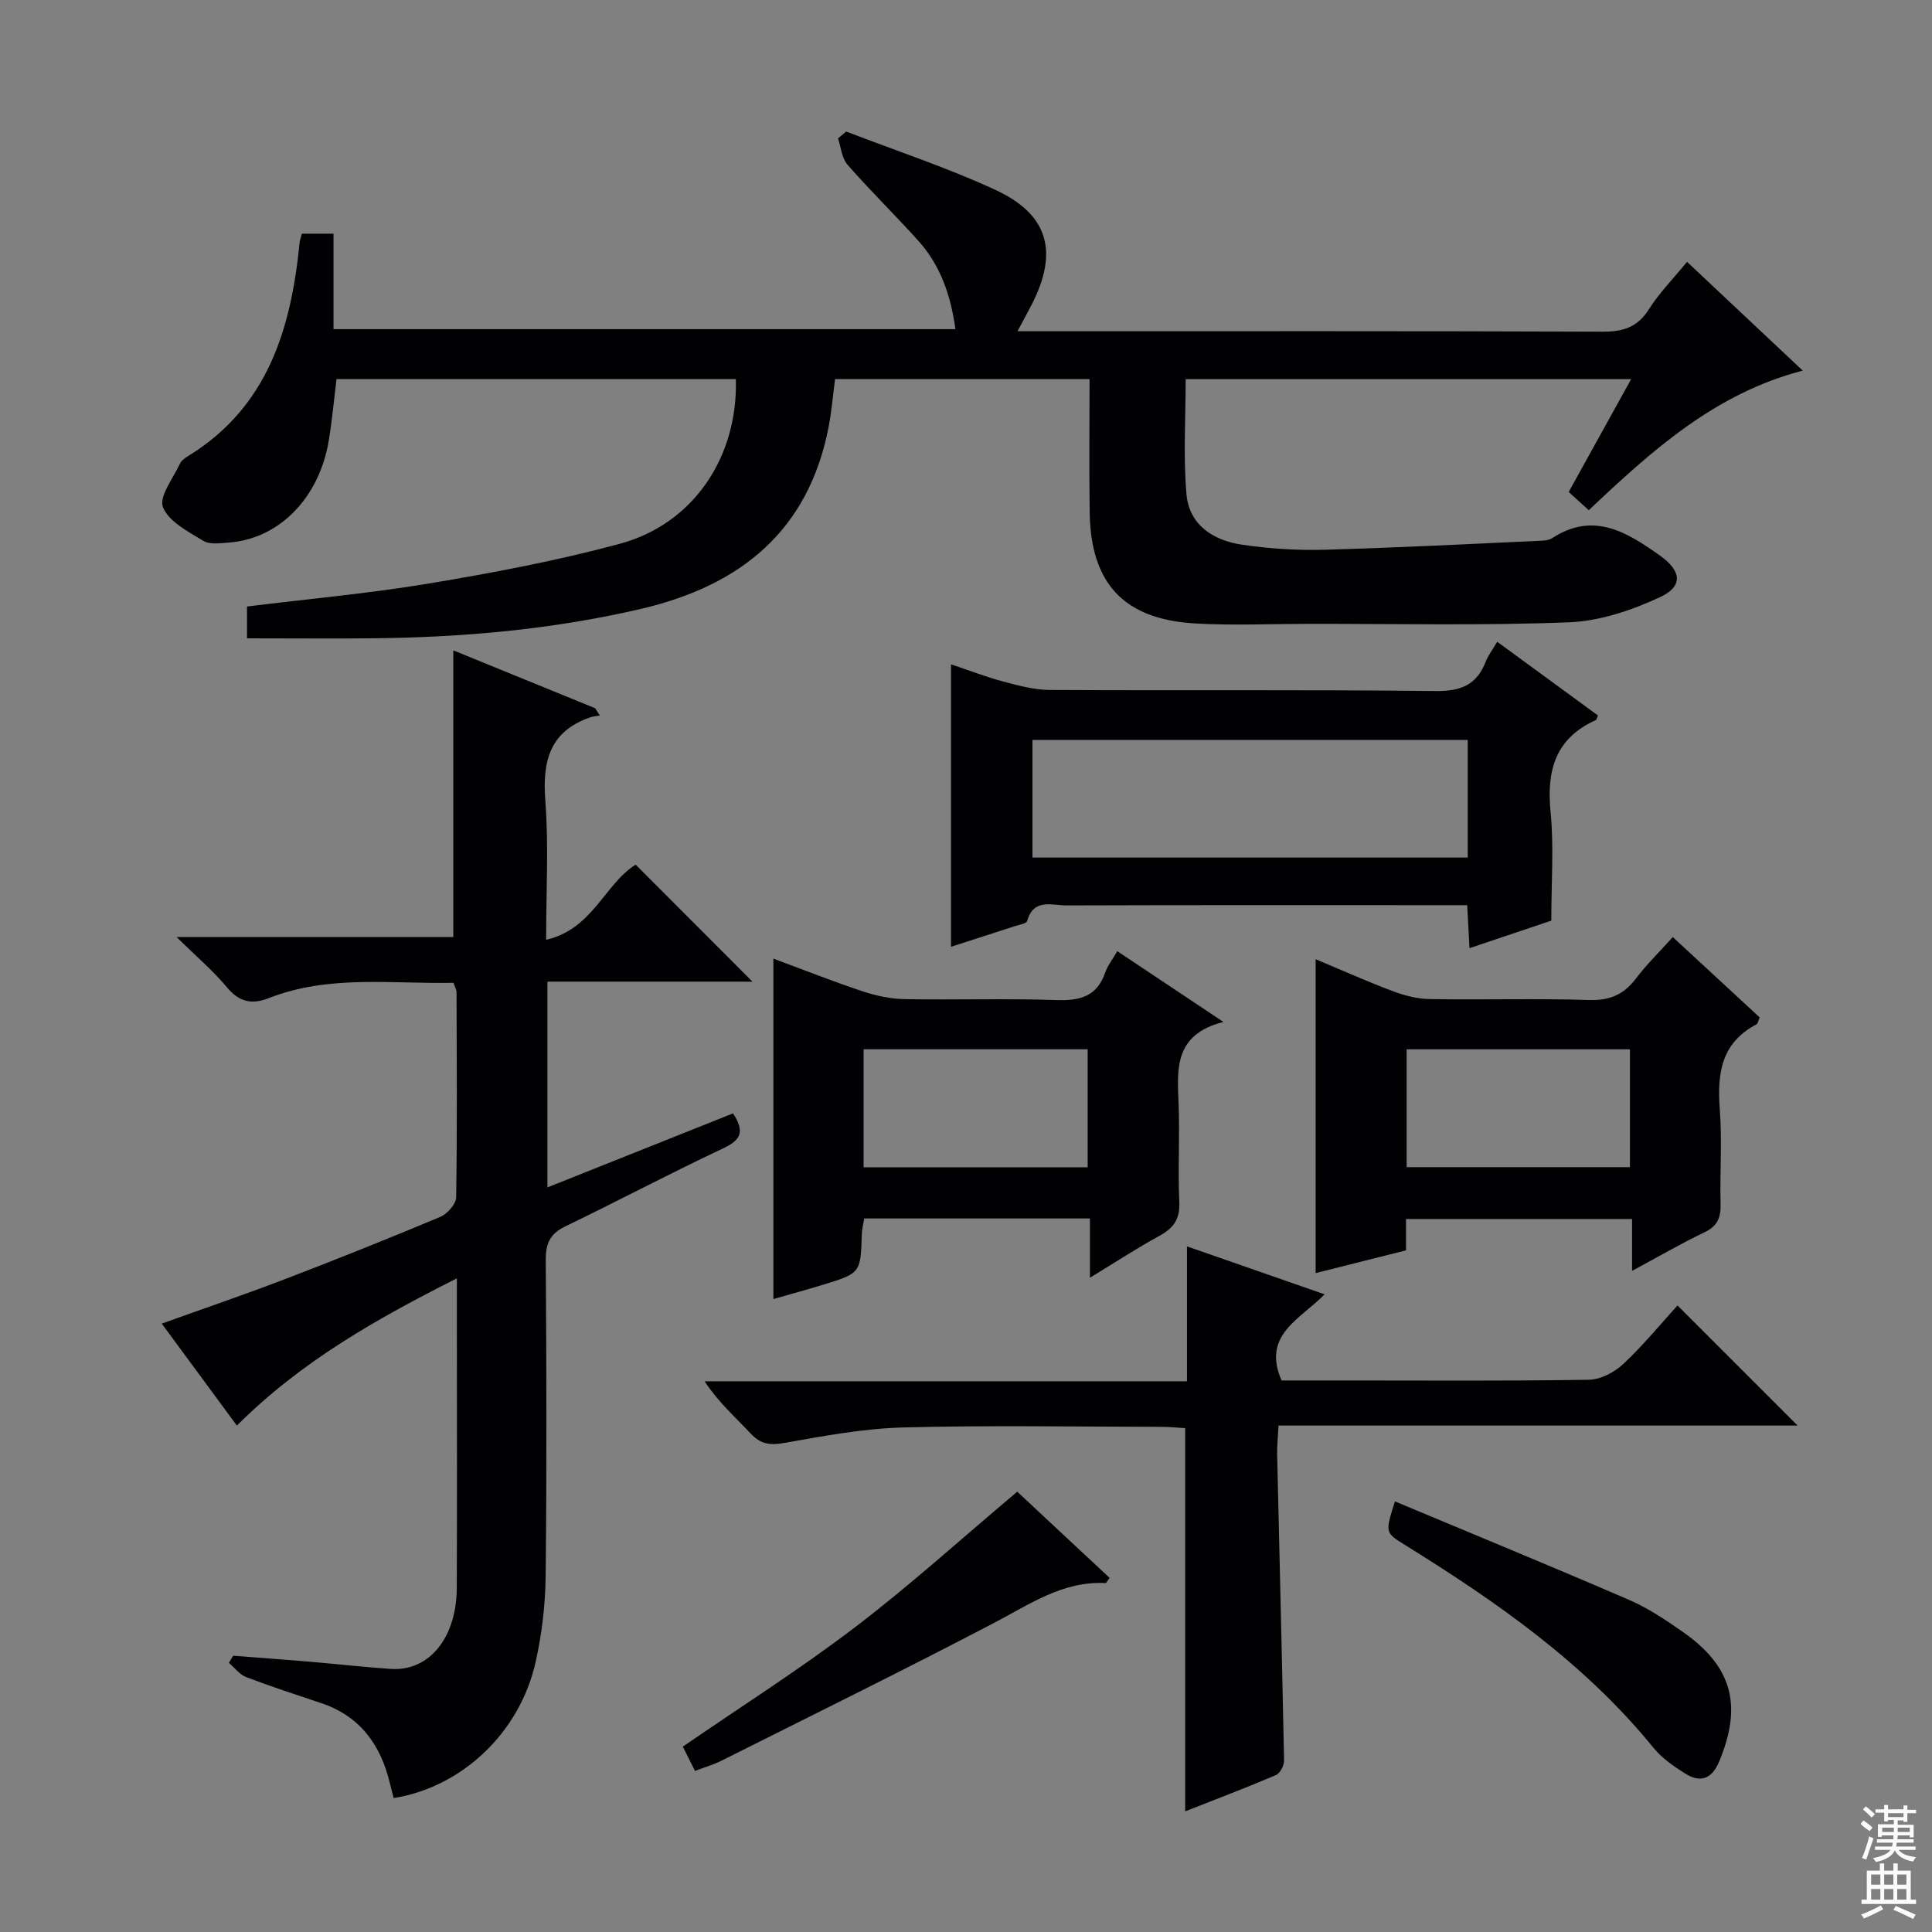 <svg enable-background="new 0 0 400 400" viewBox="0 0 400 400" xmlns="http://www.w3.org/2000/svg"><rect x="0" y="0" width="400" height="400" fill="#808080" stroke="none"/><g fill="#010103"><path d="m152.35 78.48c-27.42 0-54.85 0-82.68 0-.51 4.16-.9 8.41-1.58 12.61-1.94 11.93-10.23 20.44-20.62 21.23-1.81.14-4.03.48-5.4-.36-3.14-1.91-7.14-3.97-8.33-6.95-.87-2.19 2.1-5.96 3.49-8.97.32-.7 1.12-1.25 1.82-1.68 16.46-10.16 21.23-26.39 22.99-44.2.05-.48.24-.94.46-1.78h6.55v19.77h128.76c-.97-7.08-3.14-13.26-7.71-18.33-4.79-5.32-9.92-10.33-14.63-15.71-1.19-1.36-1.34-3.61-1.97-5.46.56-.47 1.13-.95 1.69-1.42 10.32 3.98 20.88 7.45 30.89 12.08 11.05 5.11 13.1 12.87 7.5 23.8-.8 1.56-1.65 3.09-2.92 5.47h6.17c38.32 0 76.65-.06 114.97.09 4.24.02 7.22-.91 9.58-4.63 2.11-3.34 4.95-6.22 7.9-9.83 8.01 7.53 15.8 14.86 23.96 22.52-18.21 4.74-31.26 16.59-44.3 28.9-1.36-1.24-2.56-2.32-4.16-3.77 4.2-7.59 8.4-15.18 12.93-23.36-31.07 0-61.29 0-92.23 0 0 7.93-.51 15.9.16 23.77.56 6.5 5.65 9.67 11.66 10.53 5.57.8 11.26 1.17 16.88 1.02 14.94-.41 29.87-1.19 44.81-1.86.81-.04 1.75-.13 2.4-.56 8.58-5.57 15.51-1.19 22.33 3.66 4.4 3.13 4.81 6.32 0 8.56-5.85 2.73-12.47 4.96-18.84 5.22-17.96.71-35.97.3-53.96.32-7.82.01-15.67.37-23.47-.08-14.73-.85-21.62-8.24-21.84-22.92-.14-9.12-.03-18.25-.03-27.68-17.82 0-35.06 0-52.69 0-.44 3.32-.7 6.61-1.32 9.83-4.15 21.64-18.32 32.97-38.89 37.76-18.22 4.24-36.72 5.89-55.37 6.08-8.62.09-17.25.01-26.17.01 0-2.48 0-4.52 0-6.59 12.8-1.58 25.37-2.71 37.78-4.78 13.23-2.21 26.48-4.71 39.42-8.21 15.21-4.1 24.48-17.96 24.01-34.1z"/><path d="m48.27 342.8c5.26.41 10.51.79 15.77 1.23 5.62.48 11.24 1.12 16.87 1.5 7.93.53 13.62-6.41 13.66-16.79.08-18 .02-36 .02-53.99 0-3.1 0-6.2 0-10.08-16.8 8.48-32.21 17.18-45.55 30.48-5.15-6.99-10.18-13.82-15.55-21.11 8.81-3.17 17.09-5.99 25.25-9.11 10.85-4.16 21.65-8.47 32.37-12.97 1.47-.62 3.31-2.65 3.33-4.05.23-14.16.12-28.33.08-42.49 0-.46-.28-.92-.62-1.94-12.77.27-25.76-1.73-38.26 3.17-3.52 1.38-6.11.82-8.65-2.23-2.82-3.4-6.25-6.3-10.42-10.41h57.28c0-19.99 0-39.39 0-59.36 9.64 3.93 19.5 7.95 29.37 11.98.32.51.65 1.01.97 1.52-.68.12-1.38.15-2.03.38-8.34 2.9-9.88 9.04-9.26 17.18.72 9.25.17 18.6.17 28.86 9.64-2.18 12.17-11.63 18.54-15.55 8.01 8.02 15.95 15.97 24.18 24.22-13.91 0-28.06 0-42.45 0v42.6c12.9-5.14 25.69-10.25 38.43-15.33 2.56 3.94 1.48 5.58-2.06 7.25-10.99 5.17-21.73 10.87-32.67 16.15-3.16 1.52-4.07 3.54-4.05 6.96.16 21.83.22 43.66-.02 65.49-.07 5.93-.78 11.97-2.08 17.76-3.26 14.59-15.25 25.9-29.38 28.15-.26-1-.54-2.03-.79-3.07-1.91-7.97-6.17-13.89-14.23-16.59-5.2-1.74-10.41-3.43-15.53-5.39-1.36-.52-2.39-1.93-3.57-2.94.3-.49.59-.98.88-1.48z"/><path d="m347.31 270.28c8.22 8.22 16.31 16.32 24.87 24.87-35.78 0-71.39 0-107.48 0-.12 2.48-.32 4.25-.28 6.01.48 21.11 1.02 42.23 1.43 63.34.02 1.02-.82 2.65-1.68 3.01-6.22 2.65-12.55 5.05-18.79 7.51 0-26.53 0-52.63 0-79.34-1.43-.08-3.18-.26-4.93-.27-17.82-.02-35.66-.34-53.47.13-8.23.22-16.46 1.76-24.6 3.21-2.98.53-4.92.25-6.99-1.98-3.15-3.38-6.66-6.43-9.51-10.79h99.87c0-9.41 0-18.16 0-27.93 9.78 3.41 18.84 6.56 28.5 9.93-5.19 5.26-13.01 8.43-8.92 17.83h13.67c16.66 0 33.32.13 49.97-.15 2.42-.04 5.27-1.54 7.1-3.25 4.09-3.82 7.67-8.21 11.24-12.13z"/><path d="m309.98 132.87c7.25 5.31 14.06 10.29 20.86 15.26-.21.46-.26.87-.46.96-8.36 3.78-10.2 10.41-9.35 19.01.71 7.25.15 14.63.15 22.51-5.52 1.86-11.06 3.72-16.94 5.7-.17-3.12-.31-5.73-.47-8.9-2.13 0-4.1 0-6.06 0-25.64 0-51.28-.04-76.92.05-2.98.01-6.79-1.54-8.12 3.21-.16.58-1.72.8-2.66 1.11-4.23 1.39-8.48 2.74-13.11 4.24 0-19.44 0-38.5 0-58.48 3.84 1.29 7.29 2.63 10.84 3.57 3.16.84 6.43 1.73 9.66 1.74 26.64.14 53.28-.08 79.91.22 5.21.06 8.47-1.32 10.31-6.13.47-1.21 1.31-2.28 2.36-4.07zm-6.1 20.32c-30.26 0-60.04 0-90.12 0v24.36h90.12c0-8.2 0-16.01 0-24.36z"/><path d="m253.29 211.58c-10.16 2.59-9.58 9.62-9.28 16.76.28 6.82-.16 13.67.15 20.49.17 3.55-1.17 5.44-4.13 7.05-4.62 2.51-9.03 5.42-14.37 8.66 0-4.6 0-8.31 0-12.27-15.87 0-31.14 0-46.73 0-.17 1.03-.46 2.12-.5 3.21-.25 8.1-.23 8.12-8.12 10.54-3.31 1.01-6.66 1.92-10.19 2.94 0-23.49 0-46.61 0-70.49 6.42 2.38 12.39 4.75 18.47 6.77 2.78.92 5.78 1.57 8.69 1.62 10.49.19 21-.17 31.49.19 4.86.17 8.35-.76 10.05-5.7.48-1.39 1.45-2.6 2.5-4.42 7.02 4.68 13.93 9.29 21.97 14.65zm-74.49 5.66v24.43h46.39c0-8.31 0-16.35 0-24.43-15.66 0-30.94 0-46.39 0z"/><path d="m346.33 194.01c6.26 5.78 12.11 11.19 17.99 16.63-.28.63-.35 1.28-.68 1.45-7.35 3.86-8.14 10.29-7.57 17.7.5 6.46-.02 12.99.16 19.48.08 2.82-.65 4.59-3.36 5.88-4.9 2.34-9.61 5.09-14.97 7.97 0-3.87 0-7.12 0-10.74-15.76 0-31.13 0-46.8 0v6.49c-6.17 1.55-12.19 3.07-18.71 4.71 0-21.82 0-43.02 0-64.98 5.41 2.26 10.63 4.6 15.97 6.61 2.42.91 5.09 1.6 7.65 1.64 10.99.18 21.99-.16 32.98.19 4.29.14 7.2-1.13 9.72-4.46 2.19-2.89 4.82-5.45 7.62-8.57zm-55.1 47.64h46.23c0-8.3 0-16.32 0-24.4-15.57 0-30.79 0-46.23 0z"/><path d="m288.81 310.85c16.41 6.87 32.5 13.48 48.46 20.38 3.93 1.7 7.59 4.16 11.12 6.62 10.26 7.17 12.4 15.23 7.55 26.85-1.51 3.62-3.88 4.49-7.05 2.49-2.37-1.49-4.81-3.18-6.55-5.32-14.3-17.58-32.54-30.27-51.55-42.06-4.04-2.5-4.02-2.54-1.98-8.96z"/><path d="m143.89 366.65c-.99-1.97-1.72-3.44-2.52-5.03 11.94-8.22 24.14-15.95 35.59-24.67s22.15-18.44 33.65-28.11c5.7 5.32 12.42 11.59 19.12 17.84-.47.62-.67 1.09-.84 1.08-8.83-.46-15.66 4.37-23.02 8.21-18.67 9.77-37.57 19.07-56.41 28.52-1.6.82-3.36 1.32-5.57 2.16z"/></g><path d="m385.2 377.6.6-.7c.6.4 1.3.9 1.9 1.5l-.6.7c-.8-.5-1.4-1-1.9-1.5zm.3 7.1c.6-1.4 1.1-2.9 1.5-4.5.3.1.6.3.9.4-.5 1.4-1 2.9-1.5 4.4zm.2-10.1.6-.6c.7.5 1.3 1.1 1.9 1.6l-.7.7c-.6-.6-1.2-1.2-1.8-1.7zm8.4-.8h.8v.9h1.8v.7h-1.8v1.8h-.8v-.3h-1.2v.9h3.3v2.6h-.8v-.4h-2.5c0 .3 0 .6-.1.8h3.4v.7h-3.5c0 .3-.1.6-.1.8h4v.7h-3.5c.7.9 1.9 1.3 3.6 1.5-.2.2-.4.5-.6.9-1.9-.3-3.2-1.1-3.8-2.3-.5 1.1-1.8 2-3.9 2.4-.2-.3-.4-.5-.6-.8 1.9-.4 3.1-.9 3.6-1.7h-3.2v-.7h3.5c.1-.2.1-.5.2-.8h-3.3v-.7h3.4c0-.2 0-.5 0-.8h-2.4v.3h-.8v-2.6h3.3v-.9h-1.2v.3h-.8v-1.8h-1.8v-.7h1.8v-.9h.8v.9h3.2zm-4.4 5.5h2.4c0-.3 0-.6 0-.9h-2.4zm1.2-3.1h3.2v-.8h-3.2zm4.4 2.2h-2.4v.9h2.5v-.9z" fill="#fcfafa"/><path d="m389.2 385.8h.9v1.5h1.9v-1.5h.9v1.5h2.7v6h1.1v.9h-11.3v-.9h1.1v-6h2.7zm.2 8.7.5.8c-1.2.6-2.5 1.3-4 1.9-.2-.3-.3-.6-.6-.8 1.6-.6 3-1.3 4.1-1.9zm-2-4.3h1.9v-2.1h-1.9zm0 3.1h1.9v-2.2h-1.9zm2.7-3.1h1.9v-2.1h-1.9zm0 3.1h1.9v-2.2h-1.9zm2.4 1.3c1.4.6 2.7 1.2 4.1 1.8l-.5.9c-1.5-.7-2.8-1.4-4.1-1.9zm2.2-6.5h-1.9v2.1h1.9zm-1.9 5.2h1.9v-2.2h-1.9z" fill="#fcfafa"/></svg>